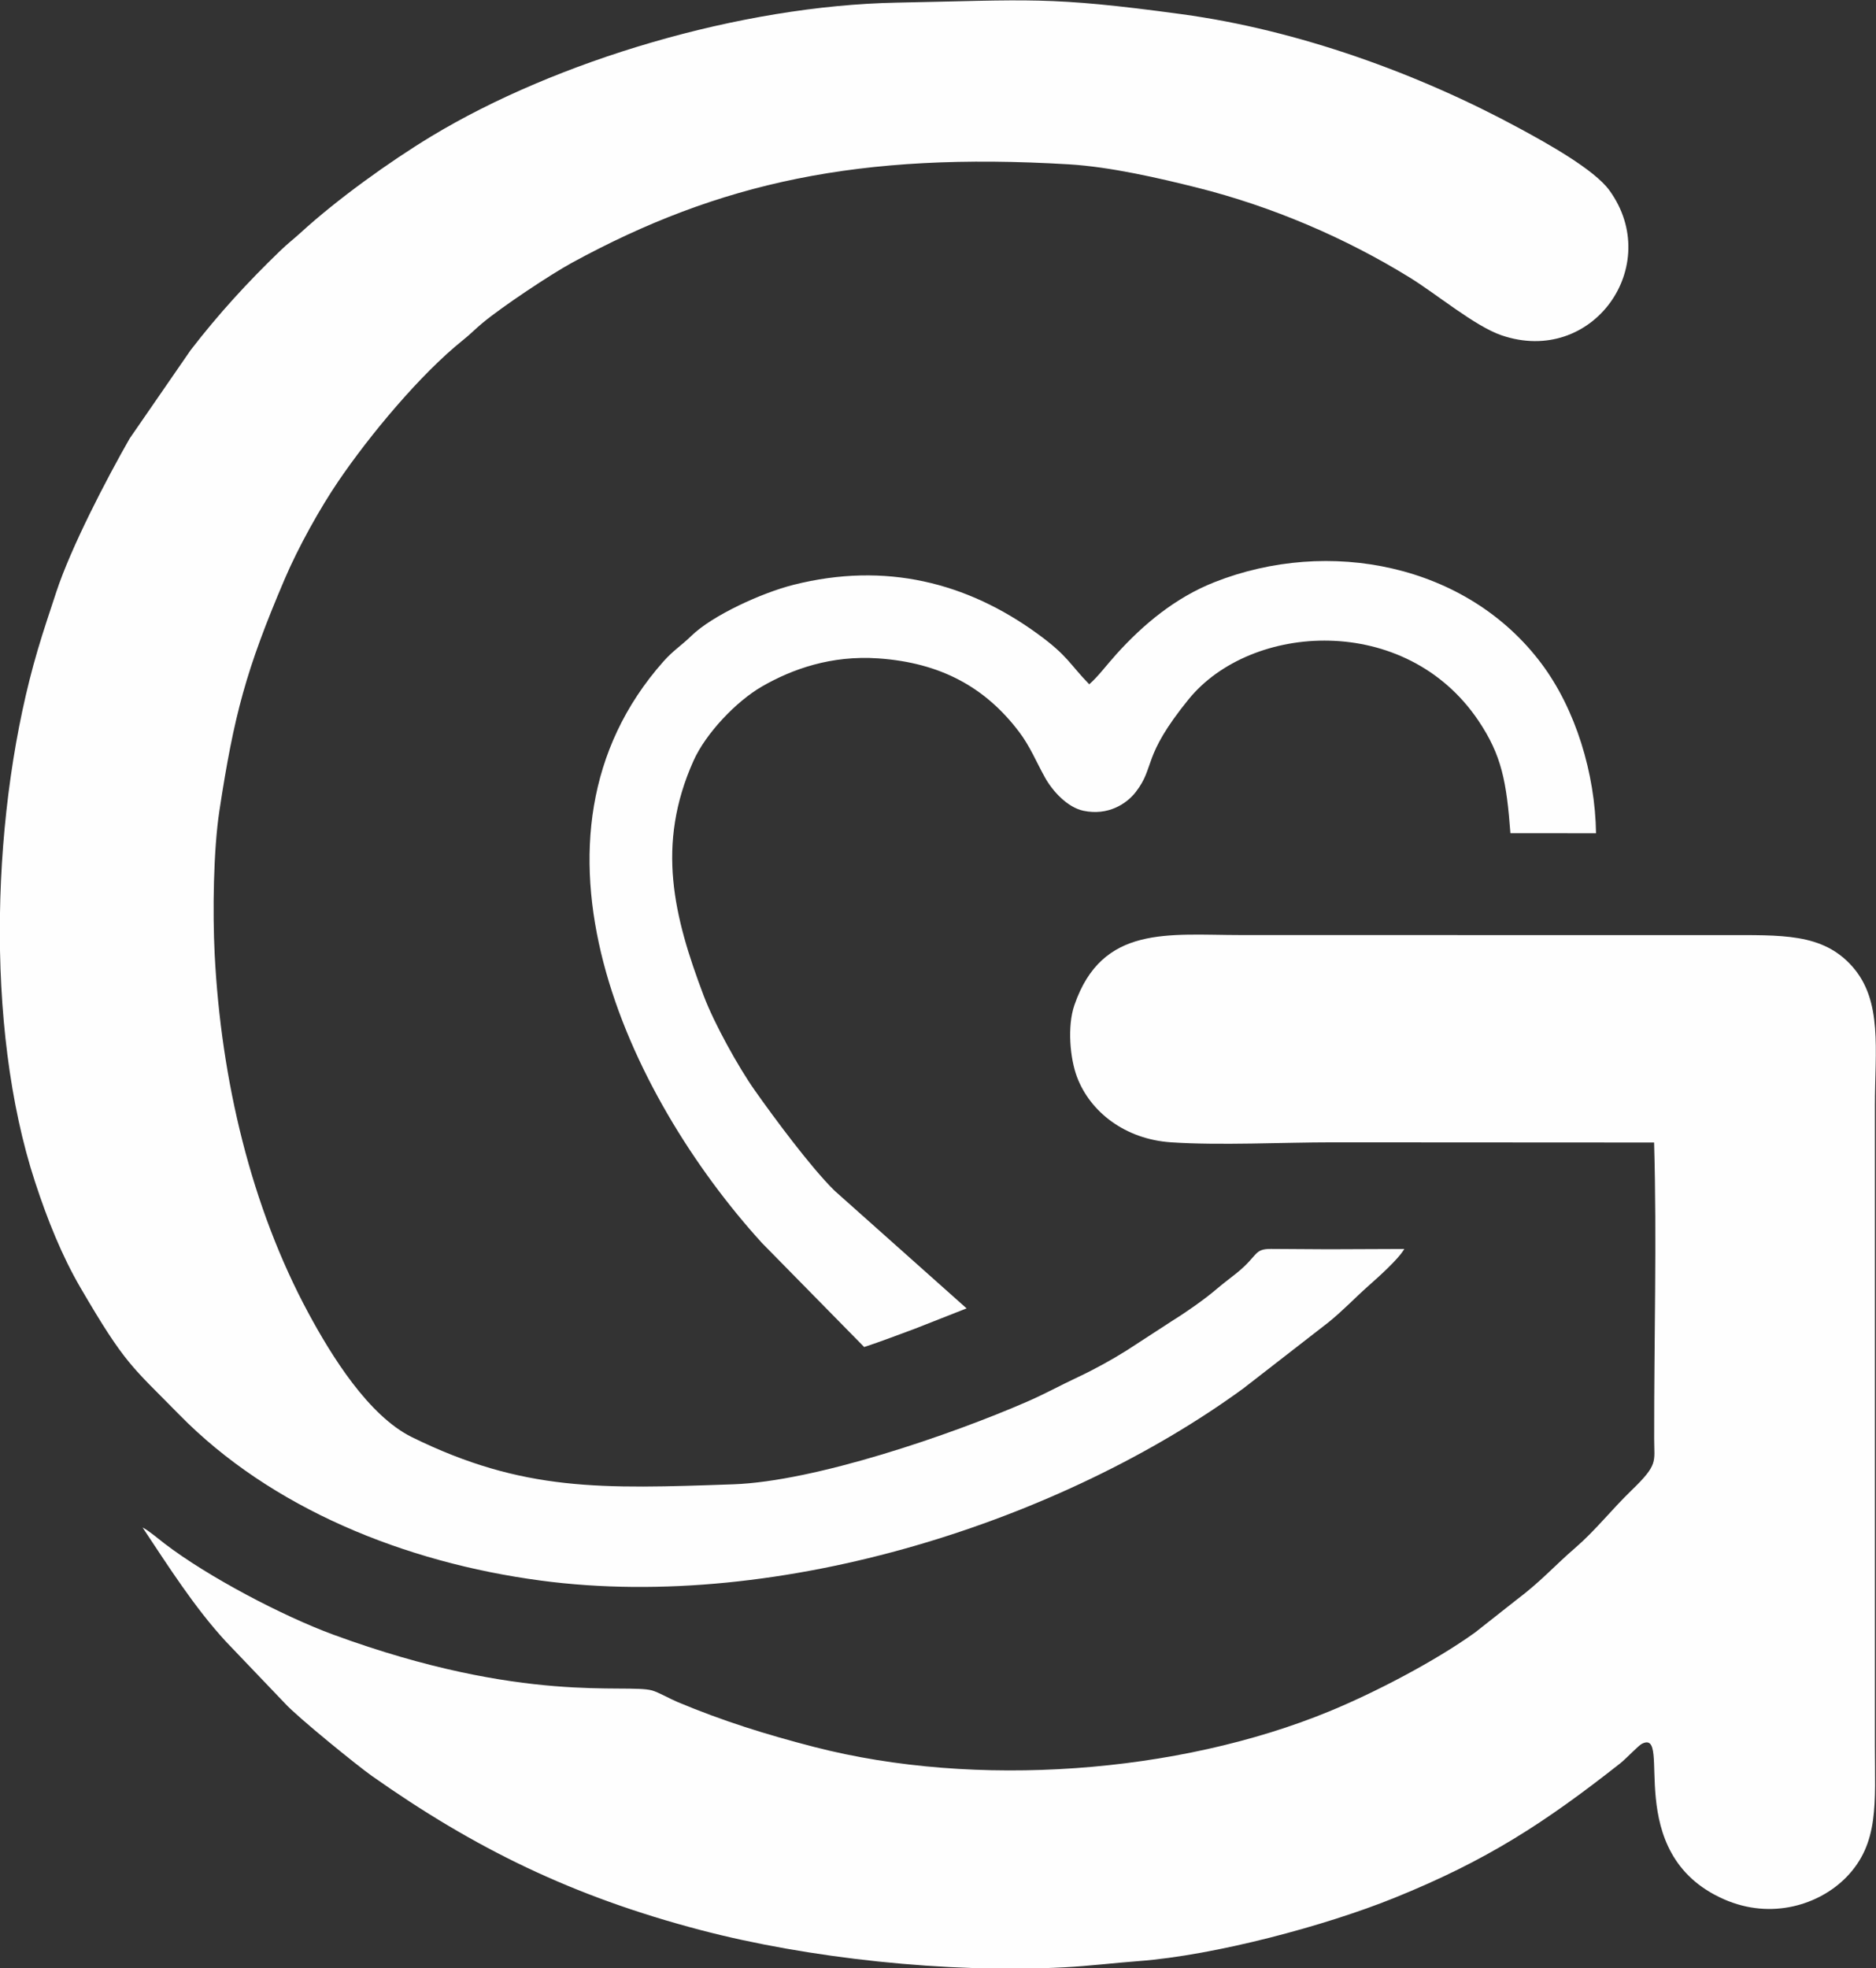 <?xml version="1.0" encoding="UTF-8"?>
<!DOCTYPE svg PUBLIC "-//W3C//DTD SVG 1.1//EN" "http://www.w3.org/Graphics/SVG/1.1/DTD/svg11.dtd">
<!-- Creator: CorelDRAW -->
<svg xmlns="http://www.w3.org/2000/svg" xml:space="preserve" width="172.182mm" height="180.614mm" version="1.1" style="shape-rendering:geometricPrecision; text-rendering:geometricPrecision; image-rendering:optimizeQuality; fill-rule:evenodd; clip-rule:evenodd"
viewBox="0 0 172181.8 180613.6"
 xmlns:xlink="http://www.w3.org/1999/xlink"
 xmlns:xodm="http://www.corel.com/coreldraw/odm/2003">
 <rect x="0" y="0" width="172181.8" height="180613.6" fill="#333333" stroke="none"/>
 <defs>
  <style type="text/css">
   <![CDATA[
    .fil0 {fill:#FEFEFE}
   ]]>
  </style>
 </defs>
 <g id="Camada_x0020_1">
  <g id="_2328470890160">
   <path class="fil0" d="M151815.5 104838.8c259,8954.7 -8.8,18233.5 6.1,27226.8 3.5,2104.7 386.3,2306.6 -2086,4696.5 -1812.2,1751.9 -3326.3,3688.4 -5103.8,5221.6 -2013.6,1737.1 -3148.4,3087.8 -5483.5,4847l-3780.4 2979c-3706.5,2659.3 -9238.9,5533.2 -13408.9,7244.2 -13845.6,5681 -32383.6,7077 -47215.8,3250 -4513.5,-1164.5 -8433.2,-2397.7 -12580.8,-4136 -649.5,-272.2 -1725.9,-884.1 -2310,-1049.1 -2353.6,-664.6 -11732.9,1313 -29259.8,-5122.2 -4590.6,-1685.5 -11496.2,-5294.4 -15493.7,-8360 -606,-464.7 -1463.8,-1203.6 -2012.1,-1471.8 2354.5,3539.7 4772.2,7352.2 7658.7,10478.2l5410.1 5661.2c1154,1270.2 6673.1,5738.5 7983.6,6662.1 9415.1,6635.4 18381.1,11044.8 30175.4,14140.2 9772.8,2564.8 22574.4,3986.4 33409.8,3413.6 2216.8,-117.2 4576.3,-402.7 6754.4,-566.7 7026.2,-529 17145.7,-3233.7 23501.2,-5803.2 8500.5,-3436.6 13774.8,-6877.5 20711.5,-12332.6 540,-424.7 1676.8,-1635.4 1991.1,-1797.9 2947,-1524.2 -2022.2,10043.5 7540.9,14257.2 4386.2,1932.6 8791.5,481.2 11235.2,-2024.7 3027.6,-3104.7 2623.6,-6809.2 2623.6,-12018.7l0 -58777c-0.7,-5113.4 726.4,-9606.1 -2072.9,-12767.9 -2737.8,-3092.5 -6502.6,-2876.1 -11823.2,-2880.7l-44317.5 -6.2c-6622.7,-3.8 -12710.2,-958.6 -15257.5,6424.1 -667.5,1934.6 -407.3,4888.4 238.2,6600.2 1201.5,3186.4 4388.6,5712.1 8638.4,5995.1 4512.9,300.4 10189.7,0.8 14831.2,1.5 9832.1,1.5 19664.5,16.2 29496.5,16.2z"/>
   <path class="fil0" d="M128887.1 114605.9c-2311.3,1.2 -4630,27 -6943.6,27.7l-5274.9 -32.3c-1597,-9.2 -1181.4,592.4 -3088.7,2150.6 -632.3,516.6 -1200.5,919.8 -1878.8,1499.4 -1097,937.4 -2703.4,2072.5 -4050.5,2909.3l-4201.6 2730c-1322.7,837.8 -2998.2,1762.4 -4498,2465.9 -1685.2,790.4 -3022.9,1539.1 -4676.2,2259.4 -6984.8,3043.1 -19459.4,7321.4 -26973.2,7584 -12071.4,421.9 -19288.2,689.8 -29487.6,-4322 -3996.1,-1963.6 -7410.3,-7503.2 -9491.9,-11359.7 -5267.3,-9758 -8031.9,-21383.4 -8620.4,-32962 -195.4,-3845.9 -115.3,-9560.9 438.1,-13185.4 1336,-8750.9 2436.6,-12911.1 5982.2,-21221.4 1266.8,-2969 3253.8,-6524.1 4924.5,-8981.3 2874.9,-4228.4 7543.3,-9840.5 11450.2,-12963.1 664.6,-531.2 1132.2,-1022.1 1796.7,-1574.7 1807.3,-1503.1 6237.2,-4447.6 8191.4,-5513.9 13520,-7377.5 26391.6,-10184.2 45609.4,-9037.5 3824.8,228.2 8327.9,1273.8 11748.4,2130.8 6888.1,1725.8 13623.6,4605.8 19546.2,8257.9 2478.7,1528.4 5992.1,4468.5 8414.8,5297.4 8378.6,2866.8 14907.2,-6394.2 9913,-13292.5 -1407.2,-1943.7 -5815.1,-4370.3 -8224.6,-5677.7 -9302.8,-5047.7 -20339.7,-9040.4 -31037.6,-10493.3 -12313.5,-1672.4 -13916.3,-1292.1 -26128.7,-1060 -14375.7,273.2 -31287.3,5341.6 -42750.6,12275.3 -3811.8,2305.5 -8652.6,5786 -11994.8,8847.7 -656.6,601.5 -1098.5,911.1 -1889.3,1673.7 -2942.5,2837.2 -5612.5,5741.4 -8193.3,9089.4l-5597.1 8108.4c-2122.8,3712.3 -5392,9997.2 -6739.5,14103.1 -565.2,1722 -1153.1,3450.6 -1690.1,5266.6 -4245.9,14359.6 -4939.3,34543.6 -256.4,48842 1140.6,3482.4 2460.6,6777.2 4176.9,9720.5 4133.6,7088.9 4706.3,7199.7 9040.2,11621.8 8434.2,8605.9 20698.8,13581.7 33203.3,15245 22087.8,2938.1 47920.4,-5555.5 64467.9,-17622.2l7821.9 -6073c1379.1,-1118 2429.8,-2244.7 3633.1,-3311.6 981.2,-869.9 2798.9,-2488.7 3329.2,-3422.3z"/>
   <path class="fil0" d="M99972.6 62790.3c-1833.8,-1879.4 -1931.6,-2589.1 -4762,-4645.5 -6451.3,-4687.3 -13937.1,-6612.2 -22378.1,-4482.7 -2925,737.9 -7456.1,2806.9 -9388.1,4693 -878.6,857.7 -1666.8,1341.1 -2545.6,2332 -14360.6,16191.2 -3337.1,39760.1 9026.6,53360.8l9390.7 9555.9c1518.8,-498.7 3206.3,-1144.3 4681.6,-1690.8l4717.3 -1855.4 -12121.8 -10801.1c-2159.6,-2122.8 -5510.8,-6641.1 -7326.7,-9216.7 -1496,-2121.7 -3708.1,-6105.4 -4673,-8652.7 -2766.1,-7302.3 -4390.3,-13868.9 -947.3,-21567.6 1128.6,-2523.6 3926.5,-5469.3 6302.6,-6835.7 2748.4,-1580.5 6338,-2871.7 10673.9,-2568.7 5698.8,398.3 9796.9,2635.8 12905.9,6734.7 1014,1336.9 1563.9,2725.7 2381.7,4195.4 692,1243.9 2049.8,2739.5 3531.8,3051.5 2258.3,475.4 3959.9,-636.5 4799.2,-1721.8 1824,-2358.5 523.7,-3175 4841.1,-8495 5731.6,-7062.4 19931.3,-7961.6 26603.4,1941.8 2149.1,3189.9 2583.4,5600 2942.6,10334.2l7856.8 6.7c-79.6,-5482.4 -1862.6,-11370.7 -5010.2,-15571.8 -6854.8,-9149 -19552,-11604.1 -30016.8,-7467.2 -3543.7,1400.9 -6492.3,3831.3 -8986.8,6595.1 -938.3,1039.5 -1671.9,2049.8 -2498.8,2771.6z"/>
  </g>
 </g>
</svg>
